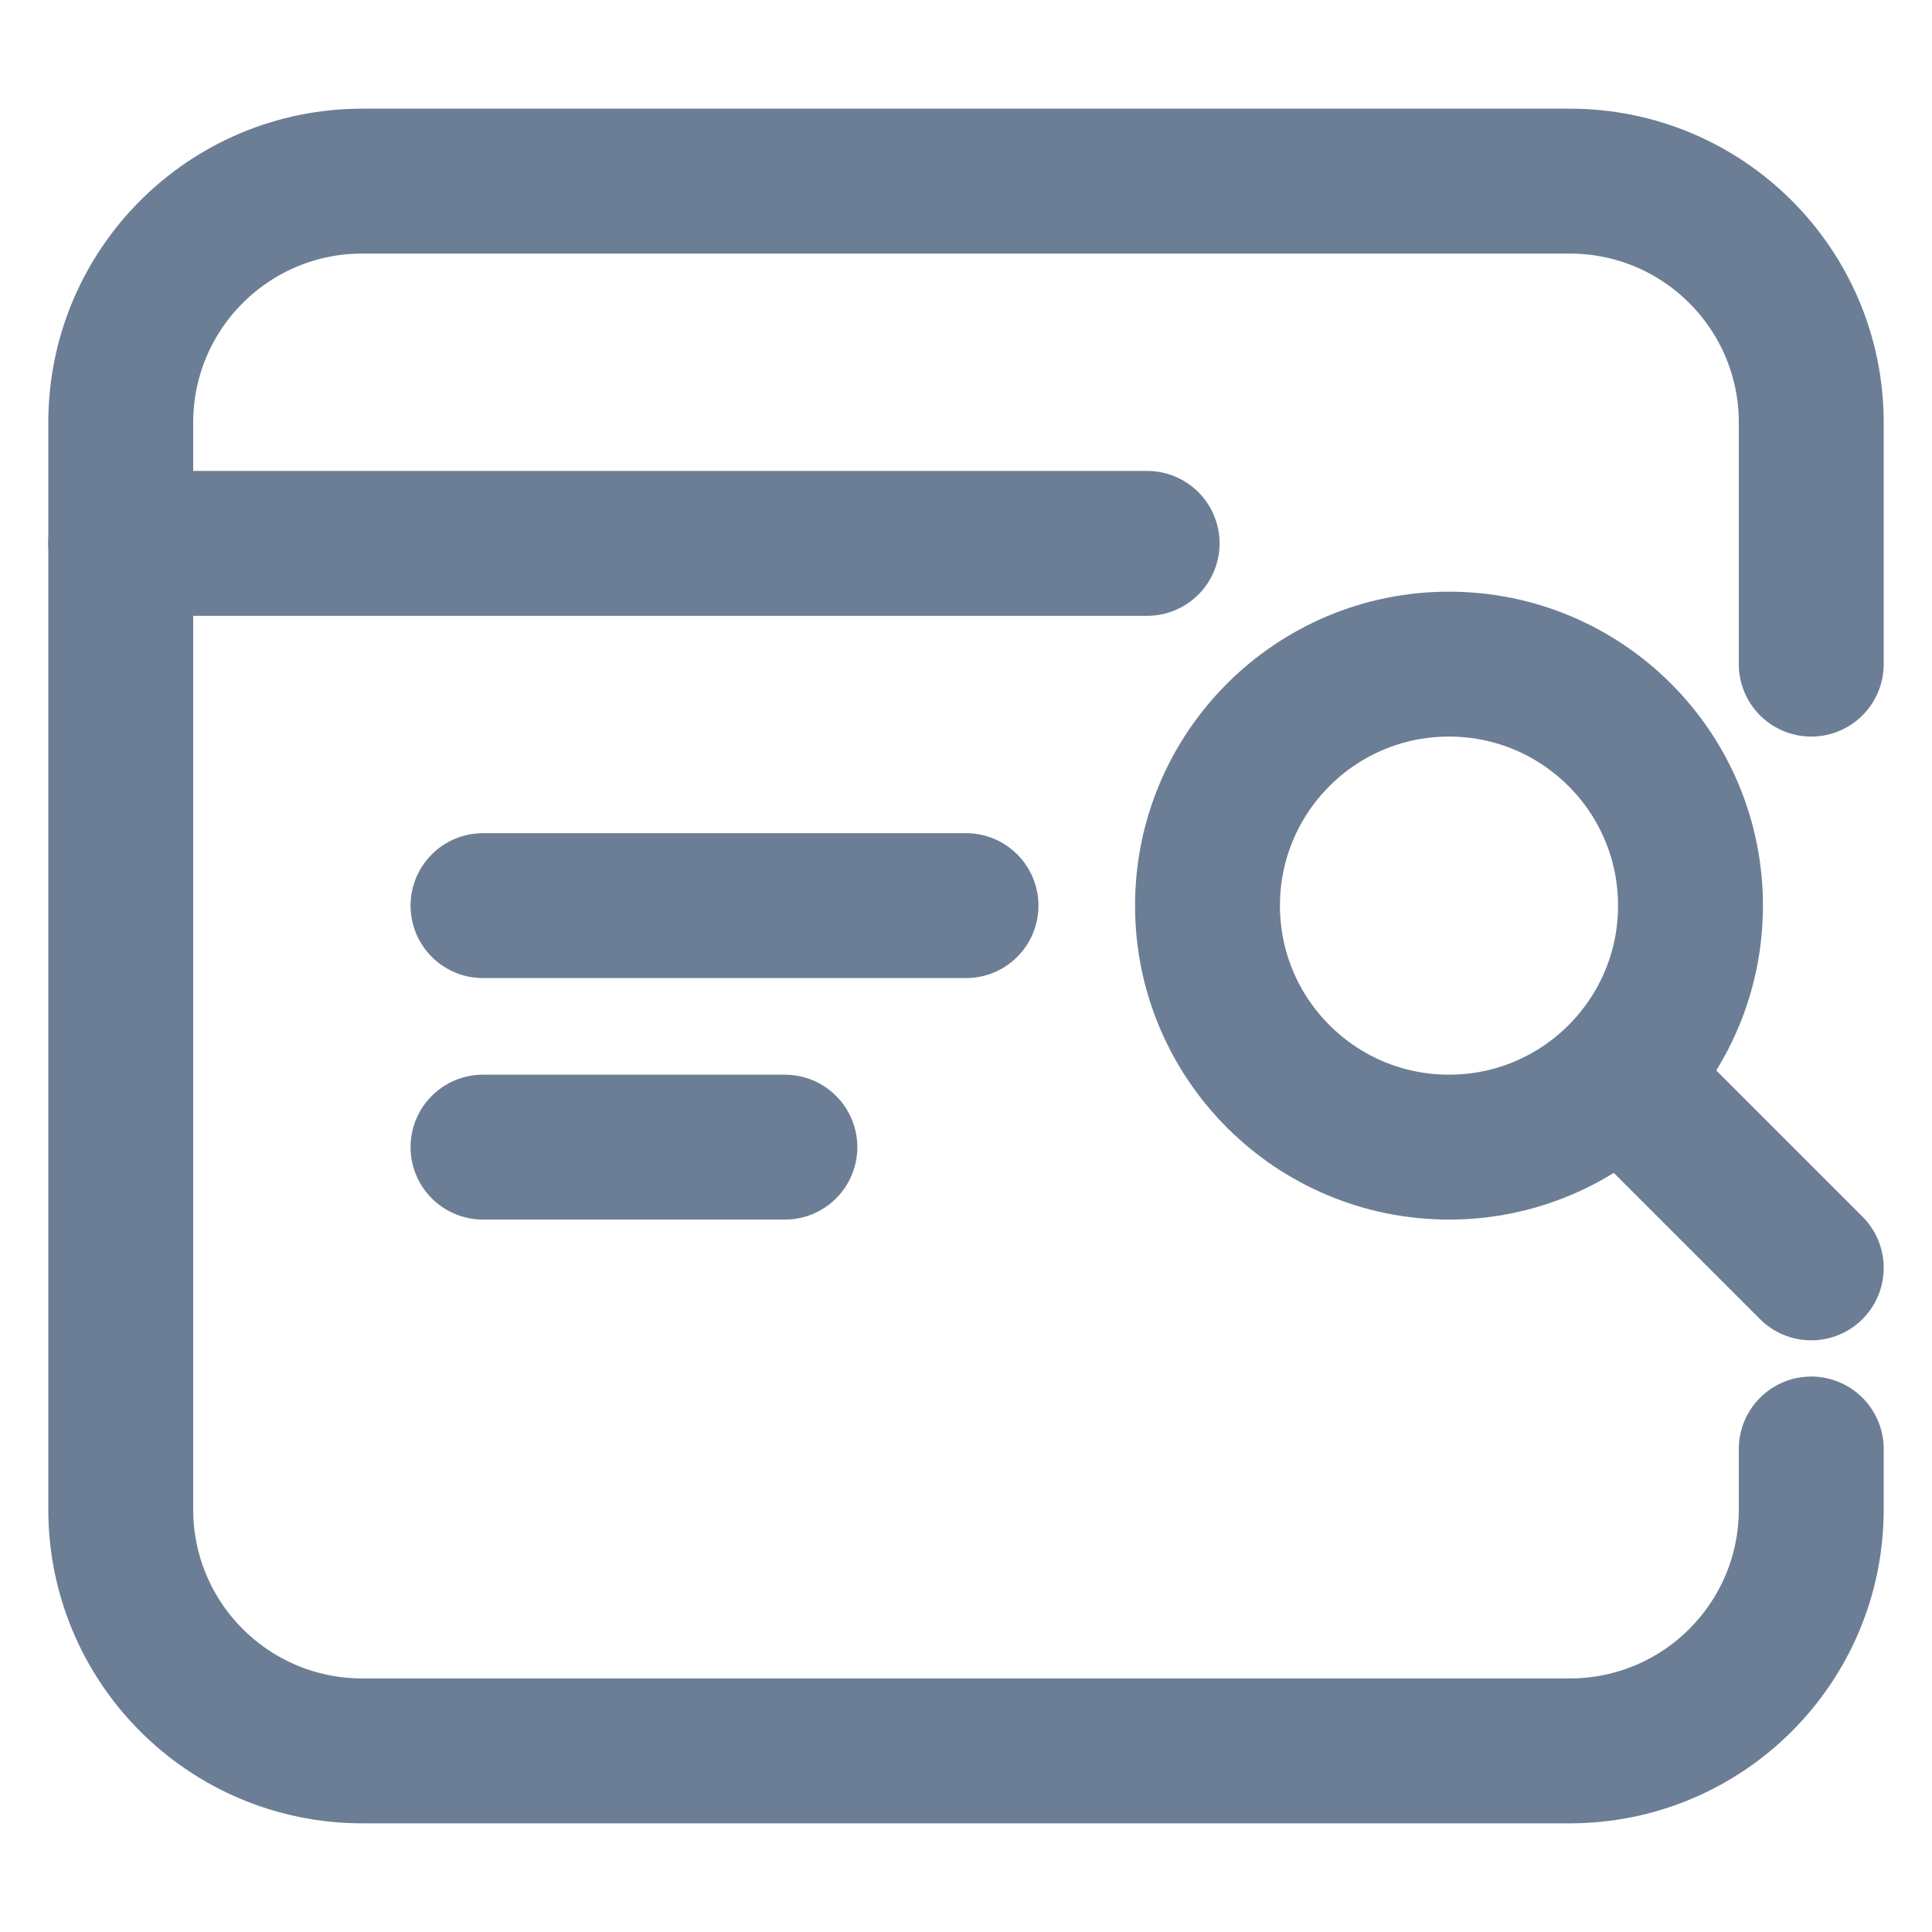 <svg width="16" height="16" viewBox="0 0 16 16" fill="none" xmlns="http://www.w3.org/2000/svg">
<path d="M15 12V12.5C15 13.605 14.105 14.5 13 14.5H3C1.895 14.5 1 13.605 1 12.5V3.5C1 2.395 1.895 1.5 3 1.5H13C14.105 1.5 15 2.395 15 3.5V5.5" stroke="#6C7E95" stroke-width="1.2" stroke-miterlimit="10" stroke-linecap="round" stroke-linejoin="round"/>
<path d="M1 4.5H9.5" stroke="#6C7E95" stroke-width="1.2" stroke-miterlimit="10" stroke-linecap="round" stroke-linejoin="round"/>
<path d="M4 7.5H8" stroke="#6C7E95" stroke-width="1.2" stroke-miterlimit="10" stroke-linecap="round" stroke-linejoin="round"/>
<path d="M4 9.5H6.5" stroke="#6C7E95" stroke-width="1.2" stroke-miterlimit="10" stroke-linecap="round" stroke-linejoin="round"/>
<circle cx="12" cy="7.5" r="2" stroke="#6C7E95" stroke-width="1.2" stroke-miterlimit="10" stroke-linecap="round" stroke-linejoin="round"/>
<path d="M13.5 9L15 10.5" stroke="#6C7E95" stroke-width="1.2" stroke-miterlimit="10" stroke-linecap="round" stroke-linejoin="round"/>
</svg>
